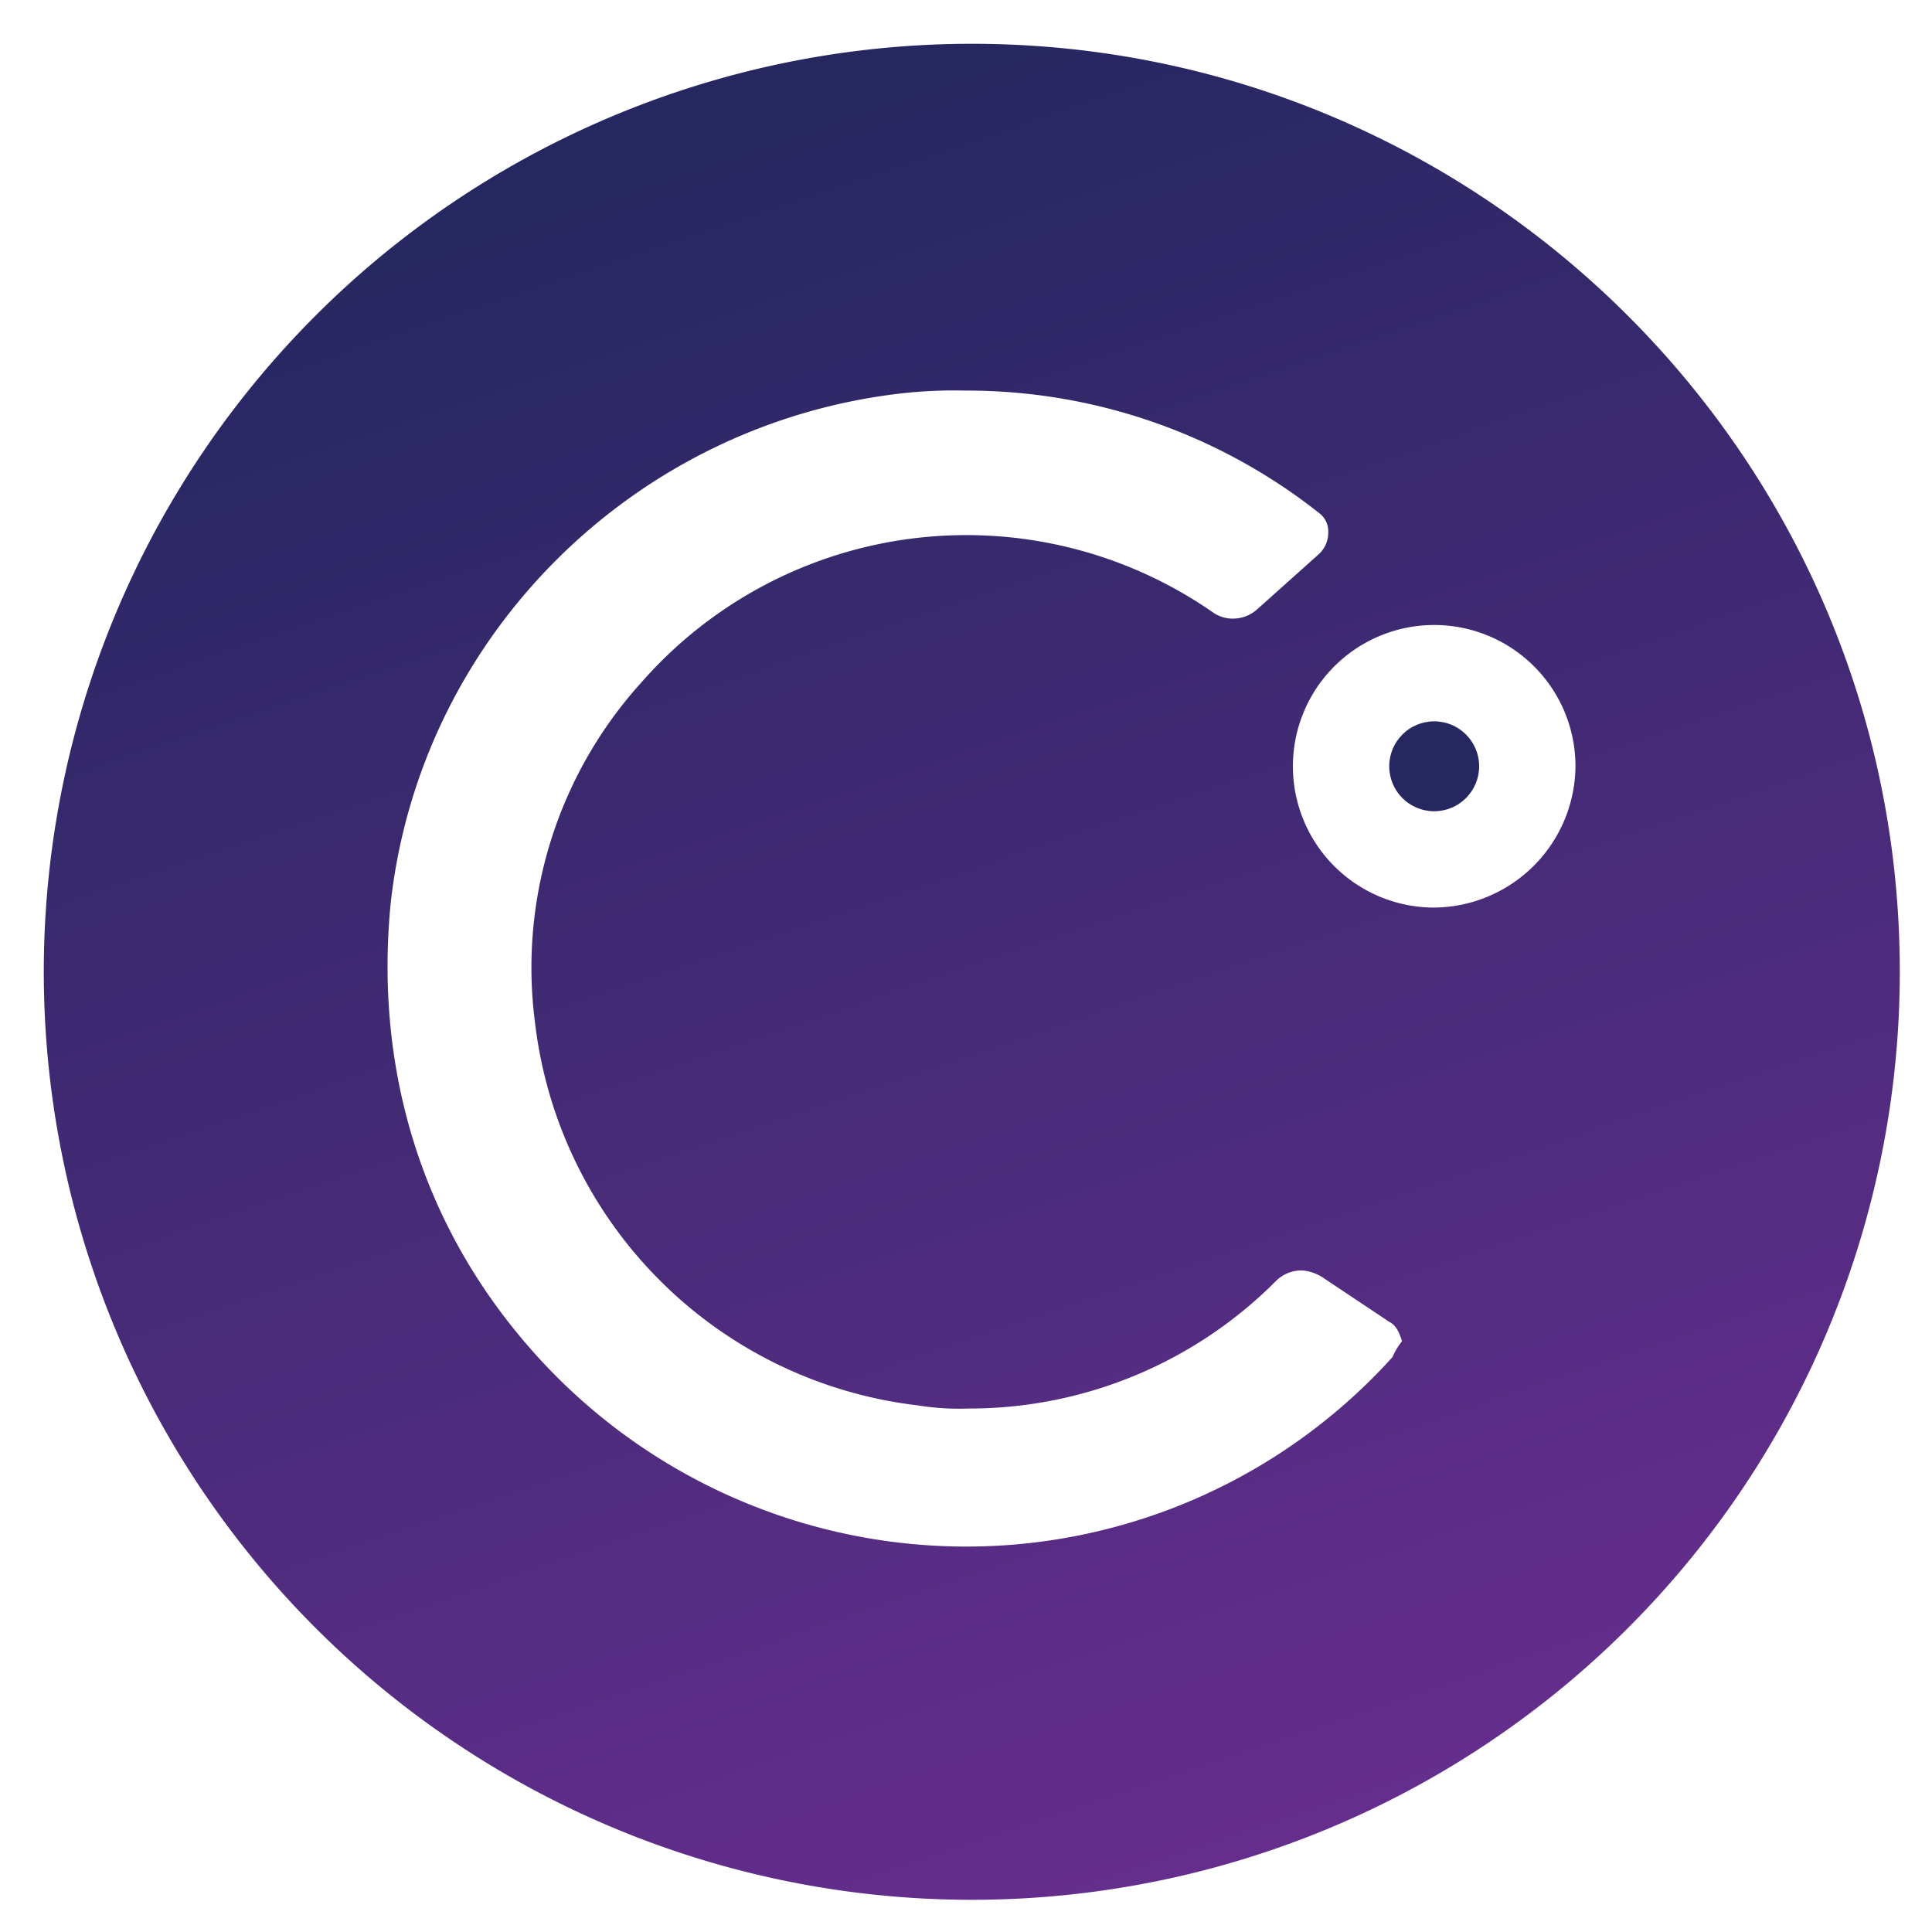 <svg xmlns="http://www.w3.org/2000/svg" xmlns:xlink="http://www.w3.org/1999/xlink" width="300" height="300" viewBox="0 0 300 300">
  <defs>
    <linearGradient id="linear-gradient" x1="0.5" x2="1.108" y2="1.808" gradientUnits="objectBoundingBox">
      <stop offset="0" stop-color="#262761"/>
      <stop offset="1" stop-color="#a234b8"/>
    </linearGradient>
    <clipPath id="clip-Celsius_">
      <rect width="300" height="300"/>
    </clipPath>
  </defs>
  <g id="Celsius_" data-name="Celsius " clip-path="url(#clip-Celsius_)">
    <rect width="300" height="300" fill="rgba(255,255,255,0)"/>
    <g id="Page-1" transform="translate(6.8 6.8)">
      <g id="Celsius_Website_Logo_Filled">
        <circle id="Oval" cx="6.981" cy="6.981" r="6.981" transform="translate(208.92 105.208)" fill="#262761"/>
        <path id="Shape" d="M144.1,0A144.1,144.1,0,1,0,288.2,144.1C288.2,64.321,223.38,0,144.1,0Zm65.319,203.934A89.206,89.206,0,0,1,143.1,233.352h0a89.954,89.954,0,0,1-66.815-29.917c-17.452-19.446-24.931-43.878-22.438-69.806,4.488-41.385,37.4-74.294,78.781-79.28a73.639,73.639,0,0,1,10.471-.5A88.234,88.234,0,0,1,197.951,72.8a3.554,3.554,0,0,1,1.5,2.992,4.527,4.527,0,0,1-1.5,3.49l-9.474,8.476a5.662,5.662,0,0,1-3.989,1.5,5.346,5.346,0,0,1-2.992-1,67.087,67.087,0,0,0-88.754,10.97,65.937,65.937,0,0,0-16.454,52.853,67.791,67.791,0,0,0,59.335,59.335,40.3,40.3,0,0,0,7.978.5,67.159,67.159,0,0,0,47.867-19.945,5.662,5.662,0,0,1,3.989-1.5,7.087,7.087,0,0,1,2.992,1l10.471,6.981c1,.5,1.5,1.5,1.994,2.992A10.9,10.9,0,0,0,209.419,203.934Zm6.482-69.806a21.939,21.939,0,1,1,21.939-21.939A22.134,22.134,0,0,1,215.9,134.128Z" transform="translate(0)" fill="url(#linear-gradient)"/>
      </g>
    </g>
  </g>
</svg>
